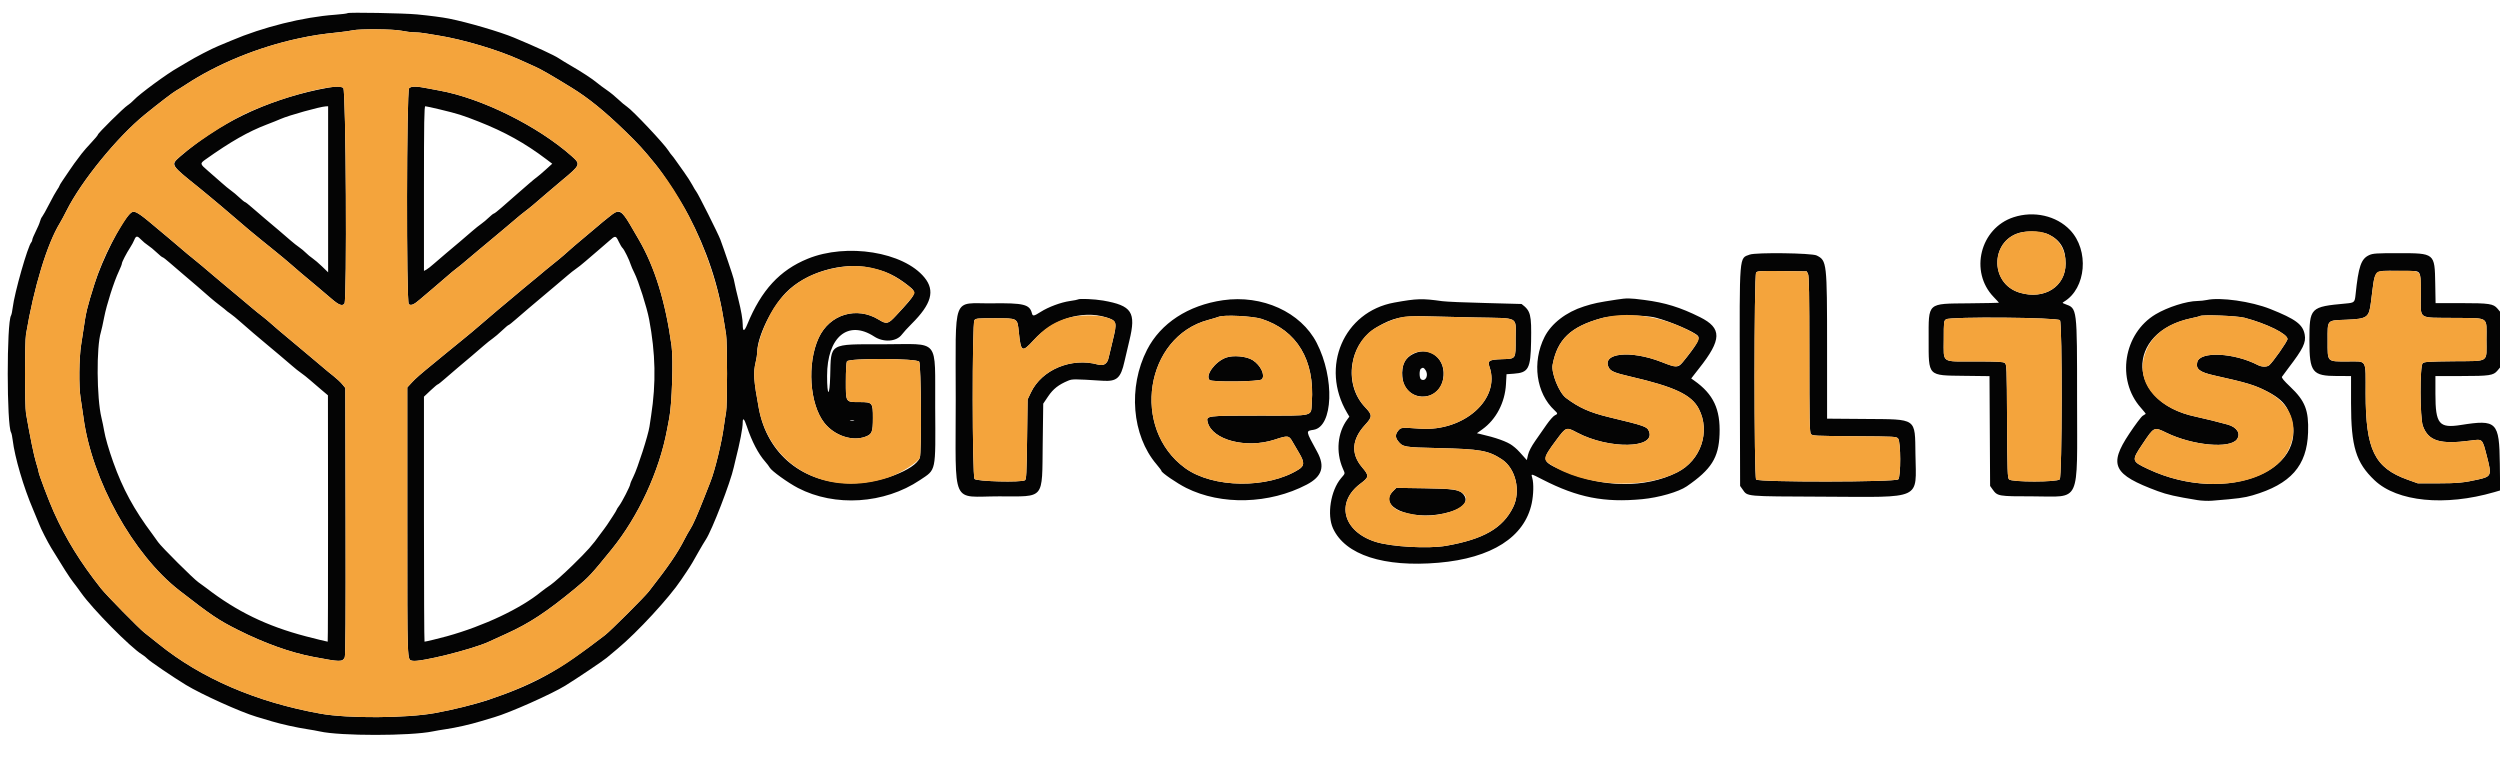 <svg id="svg" version="1.1" xmlns="http://www.w3.org/2000/svg" xmlns:xlink="http://www.w3.org/1999/xlink" width="400" height="121.091" viewBox="0, 0, 400,121.091"><g id="svgg"><path id="path0" d="M55.618 2.104 C 55.554 2.169,54.657 2.283,53.625 2.358 C 48.487 2.732,42.095 4.323,37.000 6.497 C 36.313 6.791,35.391 7.175,34.951 7.351 C 33.931 7.759,31.188 9.181,30.000 9.916 C 29.496 10.228,28.801 10.639,28.457 10.829 C 26.787 11.751,22.298 15.049,21.417 16.002 C 21.142 16.299,20.692 16.682,20.417 16.852 C 19.813 17.226,15.667 21.320,15.667 21.542 C 15.667 21.629,15.195 22.198,14.617 22.808 C 14.040 23.418,13.347 24.208,13.076 24.565 C 11.987 25.998,11.655 26.455,11.067 27.333 C 10.730 27.837,10.239 28.562,9.977 28.944 C 9.715 29.326,9.500 29.689,9.500 29.752 C 9.500 29.814,9.338 30.092,9.141 30.370 C 8.943 30.647,8.374 31.671,7.876 32.645 C 7.377 33.620,6.870 34.529,6.748 34.667 C 6.626 34.804,6.471 35.142,6.404 35.417 C 6.338 35.692,6.032 36.413,5.725 37.019 C 5.418 37.626,5.167 38.230,5.167 38.361 C 5.167 38.492,5.099 38.671,5.016 38.758 C 4.449 39.354,2.304 46.885,2.028 49.250 C 1.964 49.800,1.846 50.353,1.766 50.480 C 1.056 51.602,1.066 68.083,1.777 69.206 C 1.851 69.322,1.965 69.867,2.030 70.417 C 2.356 73.150,3.779 77.988,5.289 81.500 C 5.703 82.462,6.146 83.534,6.273 83.882 C 6.516 84.549,7.602 86.684,8.199 87.667 C 9.964 90.575,11.178 92.472,11.667 93.085 C 11.987 93.487,12.583 94.289,12.989 94.866 C 14.805 97.445,20.935 103.646,22.735 104.725 C 23.018 104.895,23.400 105.197,23.583 105.398 C 23.941 105.788,27.717 108.354,29.743 109.585 C 32.255 111.109,38.473 113.918,41.000 114.670 C 41.688 114.875,42.813 115.211,43.500 115.416 C 45.017 115.870,47.475 116.414,49.167 116.670 C 49.854 116.774,50.754 116.936,51.167 117.030 C 54.425 117.772,65.671 117.768,69.250 117.023 C 69.708 116.927,70.646 116.768,71.333 116.668 C 72.924 116.437,75.230 115.916,76.833 115.426 C 77.521 115.216,78.533 114.914,79.083 114.755 C 81.517 114.053,88.251 111.057,90.465 109.691 C 92.312 108.552,96.458 105.764,97.068 105.251 C 97.443 104.936,98.226 104.281,98.808 103.797 C 101.991 101.147,107.085 95.628,108.985 92.770 C 109.115 92.576,109.500 92.004,109.841 91.500 C 110.182 90.996,110.610 90.321,110.793 90.000 C 110.975 89.679,111.445 88.854,111.836 88.167 C 112.226 87.479,112.719 86.654,112.931 86.333 C 113.926 84.824,116.892 77.148,117.408 74.750 C 117.467 74.475,117.582 73.987,117.664 73.667 C 118.393 70.807,118.833 68.525,118.833 67.605 C 118.833 66.748,119.074 66.971,119.488 68.210 C 120.296 70.631,121.330 72.615,122.432 73.860 C 122.729 74.196,123.056 74.627,123.158 74.818 C 123.440 75.344,126.068 77.238,127.677 78.075 C 133.580 81.144,141.498 80.633,147.190 76.815 C 149.826 75.047,149.690 75.697,149.631 65.181 C 149.568 53.908,150.530 55.083,141.363 55.083 C 132.521 55.083,132.971 54.816,132.833 60.167 C 132.746 63.570,132.333 63.556,132.333 60.150 C 132.333 53.921,135.685 51.117,139.871 53.843 C 141.371 54.821,143.440 54.677,144.289 53.536 C 144.543 53.195,145.241 52.429,145.841 51.833 C 149.049 48.647,149.643 46.513,147.910 44.397 C 144.557 40.305,135.493 38.848,129.243 41.396 C 124.765 43.222,121.810 46.427,119.575 51.882 C 119.078 53.095,118.840 53.109,118.836 51.927 C 118.833 51.105,118.580 49.645,118.143 47.917 C 117.838 46.716,117.683 46.038,117.391 44.632 C 117.303 44.209,115.872 39.984,115.258 38.333 C 114.916 37.415,111.708 31.014,111.415 30.667 C 111.299 30.529,111.006 30.042,110.764 29.583 C 110.522 29.125,109.917 28.188,109.420 27.500 C 108.923 26.813,108.332 25.981,108.106 25.652 C 107.881 25.323,107.595 24.948,107.471 24.818 C 107.347 24.689,107.105 24.358,106.933 24.083 C 106.260 23.008,101.221 17.663,100.333 17.083 C 100.013 16.874,99.373 16.338,98.912 15.893 C 98.451 15.448,97.634 14.783,97.096 14.417 C 96.558 14.050,95.848 13.522,95.517 13.243 C 94.791 12.630,93.029 11.477,91.333 10.503 C 90.646 10.108,89.783 9.583,89.417 9.337 C 88.664 8.831,85.811 7.513,82.250 6.027 C 79.980 5.080,74.856 3.578,71.833 2.975 C 70.828 2.774,68.782 2.505,66.750 2.308 C 64.675 2.106,55.779 1.943,55.618 2.104 M64.250 4.920 C 64.892 5.055,65.787 5.167,66.240 5.167 C 66.693 5.167,67.480 5.238,67.990 5.326 C 68.500 5.414,69.442 5.570,70.083 5.672 C 74.098 6.313,79.661 7.970,83.212 9.581 C 84.150 10.007,85.254 10.505,85.667 10.690 C 86.610 11.111,88.298 12.085,91.484 14.045 C 94.142 15.680,96.773 17.816,100.052 21.000 C 102.158 23.045,102.958 23.921,104.887 26.298 C 106.229 27.951,108.966 32.181,110.142 34.417 C 113.088 40.022,114.943 45.572,115.849 51.500 C 115.940 52.096,116.086 53.000,116.174 53.510 C 116.381 54.714,116.381 64.898,116.174 65.946 C 116.087 66.388,115.926 67.425,115.816 68.250 C 115.479 70.790,114.404 75.224,113.678 77.060 C 113.492 77.531,113.046 78.667,112.686 79.583 C 111.592 82.370,110.858 84.030,110.437 84.667 C 110.216 85.000,109.811 85.718,109.536 86.261 C 108.411 88.489,106.963 90.605,103.807 94.637 C 103.085 95.560,97.684 100.946,96.809 101.617 C 89.252 107.412,85.667 109.405,78.250 111.939 C 76.159 112.653,72.506 113.559,69.573 114.091 C 65.016 114.917,55.677 114.970,51.333 114.195 C 41.045 112.357,32.194 108.549,25.353 103.015 C 24.493 102.319,23.481 101.515,23.103 101.227 C 22.292 100.609,17.007 95.229,16.167 94.165 C 12.833 89.945,10.556 86.256,8.606 81.917 C 7.806 80.137,6.168 75.804,6.165 75.458 C 6.163 75.344,5.985 74.688,5.768 74.000 C 5.434 72.938,4.820 69.943,4.161 66.157 C 3.954 64.968,3.950 54.732,4.156 53.510 C 5.435 45.916,7.545 38.994,9.600 35.656 C 9.801 35.329,10.283 34.429,10.672 33.656 C 13.037 28.949,18.747 21.945,23.144 18.357 C 25.325 16.577,27.752 14.721,28.203 14.487 C 28.412 14.378,29.084 13.960,29.696 13.557 C 34.749 10.229,41.304 7.543,47.750 6.158 C 50.051 5.664,51.302 5.472,54.250 5.161 C 55.075 5.075,56.050 4.936,56.417 4.854 C 57.563 4.598,62.942 4.642,64.250 4.920 M50.917 14.332 C 42.383 16.143,34.823 19.812,28.792 25.072 C 27.275 26.394,27.253 26.359,31.918 30.092 C 32.497 30.555,33.270 31.193,33.636 31.509 C 34.003 31.825,34.805 32.496,35.420 33.000 C 36.035 33.504,37.046 34.367,37.667 34.917 C 38.288 35.467,39.273 36.309,39.856 36.788 C 40.439 37.267,41.260 37.942,41.680 38.288 C 42.100 38.634,43.145 39.479,44.001 40.167 C 44.858 40.854,46.026 41.829,46.598 42.333 C 47.603 43.219,48.275 43.789,50.827 45.917 C 51.487 46.467,52.482 47.312,53.038 47.795 C 54.217 48.818,54.778 49.029,55.112 48.573 C 55.531 47.999,55.351 14.380,54.926 14.070 C 54.468 13.734,53.409 13.804,50.917 14.332 M65.458 14.119 C 65.049 14.573,65.001 48.321,65.409 48.660 C 65.759 48.951,66.246 48.739,67.251 47.859 C 67.737 47.432,68.678 46.633,69.342 46.083 C 70.005 45.533,70.968 44.707,71.482 44.247 C 71.996 43.787,72.717 43.190,73.083 42.920 C 73.450 42.650,74.093 42.126,74.511 41.756 C 74.930 41.386,75.823 40.633,76.496 40.083 C 77.168 39.533,78.113 38.746,78.595 38.333 C 79.076 37.921,79.973 37.171,80.588 36.667 C 81.202 36.162,82.053 35.444,82.477 35.070 C 82.902 34.697,83.592 34.134,84.011 33.820 C 84.765 33.255,85.549 32.599,87.581 30.833 C 88.162 30.329,89.179 29.467,89.842 28.917 C 92.924 26.361,92.952 26.292,91.425 24.943 C 85.968 20.122,76.992 15.687,70.250 14.481 C 69.700 14.383,68.912 14.234,68.500 14.150 C 66.709 13.785,65.768 13.776,65.458 14.119 M52.500 30.286 L 52.500 43.573 51.542 42.645 C 51.015 42.135,50.321 41.542,50.000 41.327 C 49.679 41.112,49.202 40.718,48.941 40.451 C 48.679 40.184,48.196 39.784,47.869 39.562 C 47.541 39.339,46.931 38.858,46.512 38.491 C 45.529 37.630,43.801 36.160,42.411 35.000 C 41.806 34.496,40.867 33.690,40.324 33.208 C 39.781 32.727,39.277 32.333,39.204 32.333 C 39.131 32.333,38.724 32.006,38.300 31.605 C 37.876 31.204,37.279 30.704,36.973 30.493 C 36.667 30.282,35.950 29.691,35.380 29.179 C 34.809 28.668,33.860 27.837,33.271 27.333 C 31.986 26.235,31.970 26.162,32.875 25.519 C 36.911 22.654,39.705 21.061,42.682 19.925 C 43.544 19.597,44.550 19.193,44.917 19.029 C 46.177 18.464,51.185 17.068,52.125 17.019 L 52.500 17.000 52.500 30.286 M70.342 17.499 C 73.278 18.206,73.954 18.418,76.583 19.454 C 80.764 21.101,84.016 22.910,87.403 25.473 L 88.358 26.196 87.319 27.139 C 86.747 27.659,86.123 28.190,85.931 28.320 C 85.740 28.450,85.171 28.918,84.667 29.359 C 84.162 29.801,83.225 30.615,82.583 31.169 C 81.942 31.724,80.912 32.625,80.296 33.172 C 79.679 33.719,79.107 34.167,79.024 34.167 C 78.941 34.167,78.583 34.448,78.228 34.792 C 77.874 35.137,77.321 35.600,77.000 35.822 C 76.679 36.044,76.042 36.552,75.583 36.952 C 74.462 37.929,72.748 39.385,71.407 40.500 C 70.800 41.004,69.916 41.763,69.443 42.185 C 68.970 42.608,68.415 43.042,68.208 43.150 L 67.833 43.345 67.833 30.173 C 67.833 19.465,67.874 17.000,68.050 17.000 C 68.170 17.000,69.201 17.225,70.342 17.499 M20.778 34.208 C 19.298 35.695,16.337 41.566,15.124 45.417 C 13.926 49.220,13.767 49.878,13.353 52.750 C 13.260 53.392,13.094 54.479,12.983 55.167 C 12.645 57.268,12.597 61.851,12.894 63.667 C 13.037 64.537,13.243 65.925,13.352 66.750 C 14.684 76.800,21.275 88.708,28.698 94.476 C 33.843 98.474,34.940 99.213,38.083 100.792 C 42.314 102.917,46.466 104.405,50.083 105.092 C 54.503 105.931,54.755 105.935,55.158 105.182 C 55.284 104.948,55.324 98.436,55.294 83.460 L 55.250 62.072 54.750 61.467 C 54.475 61.134,53.837 60.541,53.333 60.148 C 52.829 59.756,52.069 59.130,51.644 58.759 C 51.219 58.387,50.368 57.671,49.753 57.167 C 49.138 56.663,48.199 55.875,47.667 55.417 C 47.135 54.958,46.195 54.171,45.578 53.667 C 44.961 53.163,44.035 52.371,43.520 51.907 C 43.005 51.443,42.246 50.810,41.833 50.499 C 41.421 50.188,40.776 49.668,40.400 49.342 C 40.024 49.016,39.173 48.300,38.509 47.750 C 37.845 47.200,36.902 46.413,36.413 46.000 C 35.924 45.587,34.986 44.800,34.329 44.250 C 33.672 43.700,32.785 42.948,32.359 42.578 C 31.932 42.208,31.208 41.613,30.750 41.255 C 30.292 40.897,29.572 40.299,29.152 39.927 C 28.731 39.555,27.843 38.800,27.178 38.250 C 26.513 37.700,25.571 36.912,25.086 36.500 C 21.847 33.749,21.447 33.536,20.778 34.208 M97.965 34.292 C 97.090 34.967,95.855 35.981,94.978 36.745 C 94.554 37.114,93.660 37.867,92.992 38.417 C 92.324 38.967,91.396 39.764,90.930 40.189 C 90.464 40.615,89.768 41.215,89.382 41.523 C 88.023 42.610,86.249 44.067,86.167 44.163 C 86.121 44.217,85.708 44.556,85.250 44.917 C 84.792 45.278,84.069 45.875,83.644 46.245 C 83.219 46.614,82.368 47.329,81.753 47.833 C 81.138 48.337,80.197 49.125,79.662 49.583 C 79.127 50.042,78.117 50.904,77.418 51.500 C 76.718 52.096,75.844 52.842,75.475 53.158 C 75.106 53.474,74.330 54.111,73.751 54.574 C 73.173 55.038,72.154 55.867,71.489 56.417 C 70.823 56.967,69.956 57.679,69.563 58.000 C 67.242 59.892,66.511 60.530,65.875 61.222 L 65.167 61.993 65.167 83.548 C 65.167 106.595,65.127 105.515,65.989 105.721 C 67.140 105.996,75.517 103.917,78.167 102.699 C 78.579 102.509,79.905 101.904,81.112 101.355 C 84.720 99.713,87.430 97.929,91.917 94.242 C 94.158 92.401,94.582 91.948,97.886 87.868 C 102.160 82.591,105.483 75.406,106.726 68.750 C 106.863 68.017,107.020 67.192,107.075 66.917 C 107.513 64.726,107.746 57.516,107.448 55.333 C 106.496 48.344,104.764 42.728,102.205 38.333 C 101.698 37.462,101.050 36.351,100.766 35.863 C 99.548 33.771,99.022 33.476,97.965 34.292 M322.167 34.759 C 316.820 36.512,315.083 43.469,318.983 47.515 C 319.451 48.000,319.833 48.416,319.833 48.439 C 319.833 48.462,317.664 48.504,315.012 48.532 C 308.268 48.604,308.583 48.319,308.583 54.333 C 308.583 60.258,308.391 60.061,314.255 60.133 L 318.320 60.183 318.368 68.967 L 318.417 77.750 318.805 78.294 C 319.592 79.398,319.699 79.417,325.250 79.417 C 333.050 79.417,332.331 80.982,332.331 64.000 C 332.331 49.091,332.366 49.365,330.417 48.650 C 329.950 48.478,329.938 48.453,330.237 48.275 C 333.793 46.150,334.310 40.056,331.209 36.805 C 329.022 34.511,325.413 33.695,322.167 34.759 M327.753 37.501 C 329.681 38.435,330.500 39.827,330.500 42.170 C 330.500 45.850,327.107 48.007,323.166 46.833 C 318.160 45.342,318.472 38.107,323.583 37.146 C 324.812 36.915,326.911 37.094,327.753 37.501 M22.594 38.352 C 22.863 38.638,23.352 39.043,23.680 39.253 C 24.008 39.463,24.636 39.980,25.076 40.401 C 25.515 40.822,25.941 41.167,26.022 41.167 C 26.103 41.167,26.614 41.560,27.157 42.042 C 27.701 42.523,28.641 43.329,29.246 43.833 C 29.852 44.337,30.907 45.237,31.591 45.833 C 32.274 46.429,33.190 47.227,33.625 47.606 C 34.060 47.985,34.792 48.578,35.250 48.924 C 35.708 49.270,36.121 49.600,36.167 49.659 C 36.212 49.718,36.512 49.944,36.833 50.162 C 37.154 50.380,37.883 50.976,38.454 51.487 C 39.024 51.998,39.961 52.813,40.537 53.296 C 41.112 53.780,42.047 54.568,42.614 55.046 C 43.181 55.525,44.141 56.329,44.747 56.833 C 45.353 57.337,46.239 58.093,46.716 58.512 C 47.193 58.931,47.846 59.451,48.167 59.667 C 48.487 59.883,49.142 60.402,49.621 60.821 C 50.100 61.240,50.937 61.958,51.481 62.417 L 52.470 63.250 52.485 82.958 C 52.493 93.798,52.469 102.667,52.430 102.667 C 52.326 102.667,50.429 102.202,48.917 101.806 C 42.691 100.174,37.852 97.824,33.000 94.077 C 32.587 93.758,32.027 93.350,31.754 93.169 C 31.029 92.689,25.827 87.511,25.298 86.741 C 25.049 86.379,24.636 85.804,24.381 85.463 C 21.443 81.540,19.636 78.213,18.108 73.917 C 17.402 71.932,16.836 69.977,16.663 68.924 C 16.571 68.370,16.378 67.429,16.232 66.833 C 15.469 63.701,15.410 55.494,16.135 53.167 C 16.235 52.846,16.475 51.758,16.670 50.750 C 17.055 48.755,18.232 45.067,19.011 43.420 C 19.280 42.851,19.500 42.289,19.500 42.173 C 19.500 41.926,20.218 40.537,20.839 39.583 C 21.078 39.217,21.371 38.673,21.490 38.375 C 21.761 37.700,21.974 37.695,22.594 38.352 M99.002 38.672 C 99.219 39.133,99.495 39.593,99.616 39.694 C 99.854 39.891,100.719 41.647,100.917 42.333 C 100.983 42.563,101.246 43.163,101.500 43.667 C 102.161 44.975,103.507 49.204,103.860 51.083 C 104.889 56.554,104.987 61.260,104.180 66.500 C 104.088 67.096,103.970 67.883,103.917 68.250 C 103.721 69.614,102.014 74.932,101.348 76.250 C 101.071 76.800,100.841 77.345,100.839 77.462 C 100.831 77.772,99.522 80.326,99.061 80.931 C 98.844 81.215,98.667 81.496,98.667 81.554 C 98.667 81.612,98.385 82.083,98.042 82.600 C 97.698 83.117,97.290 83.737,97.135 83.978 C 96.980 84.219,96.775 84.506,96.680 84.615 C 96.584 84.724,96.298 85.106,96.045 85.464 C 94.817 87.196,94.007 88.107,91.642 90.417 C 90.234 91.792,88.639 93.217,88.098 93.583 C 87.557 93.950,86.882 94.440,86.599 94.673 C 83.309 97.375,77.398 100.166,71.500 101.804 C 70.287 102.141,68.108 102.667,67.924 102.667 C 67.874 102.667,67.833 93.846,67.833 83.066 L 67.833 63.466 68.875 62.484 C 69.448 61.944,69.974 61.502,70.043 61.501 C 70.113 61.501,70.614 61.106,71.157 60.625 C 71.701 60.144,72.640 59.337,73.244 58.833 C 74.646 57.664,76.352 56.213,77.417 55.285 C 77.875 54.885,78.512 54.378,78.833 54.157 C 79.154 53.936,79.829 53.361,80.333 52.880 C 80.837 52.398,81.307 52.003,81.376 52.002 C 81.446 52.001,81.947 51.606,82.491 51.125 C 83.034 50.644,83.973 49.837,84.577 49.333 C 85.182 48.829,86.160 48.004,86.750 47.500 C 87.340 46.996,88.319 46.171,88.925 45.667 C 89.531 45.163,90.377 44.445,90.805 44.072 C 91.233 43.698,91.846 43.216,92.167 43.000 C 92.487 42.784,93.143 42.265,93.623 41.845 C 94.103 41.426,94.985 40.671,95.583 40.167 C 96.182 39.662,97.026 38.933,97.461 38.546 C 98.461 37.653,98.528 37.659,99.002 38.672 M279.960 40.734 C 278.245 41.356,278.319 40.443,278.371 60.365 L 278.417 77.750 278.805 78.294 C 279.645 79.472,278.970 79.411,291.833 79.470 C 307.758 79.542,306.586 80.084,306.472 72.698 C 306.382 66.802,306.804 67.101,298.458 67.034 L 292.333 66.985 292.332 55.617 C 292.331 41.971,292.300 41.695,290.667 40.876 C 289.881 40.482,280.979 40.364,279.960 40.734 M379.083 40.811 C 377.772 41.407,377.360 42.600,376.887 47.167 C 376.763 48.371,376.690 48.438,375.373 48.558 C 369.614 49.085,369.507 49.193,369.507 54.500 C 369.507 59.578,369.961 60.156,373.958 60.163 L 376.167 60.167 376.167 64.542 C 376.167 71.463,376.954 74.028,379.945 76.858 C 383.561 80.279,391.198 81.035,399.060 78.750 L 400.025 78.469 399.971 74.193 C 399.886 67.482,399.488 67.087,393.732 67.998 C 390.245 68.550,389.667 67.843,389.667 63.022 L 389.667 60.167 393.792 60.166 C 398.313 60.165,398.935 60.073,399.573 59.316 L 400.000 58.808 400.000 54.333 L 400.000 49.859 399.593 49.375 C 398.940 48.600,398.279 48.500,393.785 48.500 L 389.693 48.500 389.638 45.375 C 389.552 40.480,389.586 40.507,383.667 40.507 C 380.235 40.507,379.667 40.545,379.083 40.811 M139.178 42.831 C 141.749 43.374,143.325 44.114,145.375 45.743 C 146.753 46.839,146.737 46.876,143.348 50.518 C 142.103 51.855,141.853 51.913,140.609 51.147 C 137.075 48.973,132.744 50.279,130.997 54.047 C 129.091 58.157,129.527 64.682,131.909 67.679 C 133.529 69.717,136.395 70.668,138.497 69.862 C 139.522 69.470,139.661 69.113,139.664 66.875 C 139.667 64.418,139.597 64.333,137.537 64.333 C 135.274 64.333,135.333 64.424,135.333 60.980 C 135.333 59.344,135.406 58.008,135.506 57.822 C 135.796 57.280,146.692 57.326,147.074 57.870 C 147.379 58.306,147.471 72.451,147.173 73.233 C 146.424 75.203,140.728 77.333,136.209 77.333 C 128.484 77.333,122.778 72.707,121.409 65.333 C 120.579 60.864,120.497 59.640,120.913 57.917 C 121.046 57.367,121.157 56.634,121.161 56.289 C 121.183 53.886,123.433 49.237,125.722 46.862 C 128.840 43.626,134.668 41.880,139.178 42.831 M289.284 43.833 C 289.449 44.158,289.496 46.996,289.498 56.676 C 289.500 67.140,289.537 69.154,289.736 69.426 C 289.963 69.736,290.260 69.752,296.695 69.793 C 303.294 69.836,303.422 69.843,303.708 70.187 C 304.134 70.698,304.148 76.227,303.724 76.695 C 303.318 77.144,281.351 77.172,280.979 76.724 C 280.636 76.311,280.638 44.020,280.981 43.606 C 281.187 43.358,281.639 43.332,285.143 43.372 L 289.074 43.417 289.284 43.833 M387.074 43.704 C 387.286 44.007,387.333 44.639,387.333 47.178 C 387.333 51.218,386.740 50.806,392.643 50.867 C 398.399 50.928,397.833 50.550,397.833 54.333 C 397.833 58.117,398.399 57.739,392.643 57.799 C 388.588 57.842,387.885 57.886,387.630 58.117 C 387.159 58.543,387.184 66.846,387.660 68.149 C 388.547 70.575,390.407 71.145,395.304 70.493 C 397.259 70.232,397.159 70.134,397.914 73.060 C 398.692 76.073,398.631 76.233,396.500 76.719 C 394.288 77.224,393.135 77.333,390.029 77.333 L 386.847 77.333 385.235 76.757 C 379.915 74.856,378.500 71.954,378.500 62.944 C 378.500 57.322,378.791 57.833,375.590 57.833 C 372.264 57.833,372.417 57.992,372.417 54.521 C 372.417 51.086,372.234 51.293,375.376 51.159 C 378.778 51.013,379.033 50.834,379.349 48.366 C 380.060 42.797,379.598 43.333,383.683 43.333 C 386.730 43.333,386.821 43.343,387.074 43.704 M258.667 47.935 C 255.604 48.404,255.069 48.516,253.442 49.029 C 250.582 49.929,248.207 51.768,247.124 53.917 C 245.093 57.950,245.773 62.919,248.730 65.654 C 249.268 66.152,249.271 66.232,248.761 66.465 C 248.538 66.566,247.956 67.221,247.469 67.919 C 246.982 68.618,246.156 69.803,245.633 70.553 C 245.022 71.430,244.613 72.220,244.487 72.769 L 244.291 73.620 243.687 72.943 C 242.797 71.945,242.630 71.783,241.980 71.287 C 241.163 70.664,239.324 70.007,236.775 69.427 L 236.300 69.319 237.192 68.679 C 239.381 67.108,240.795 64.402,240.955 61.479 L 241.043 59.875 242.203 59.792 C 244.560 59.623,244.898 58.999,244.974 54.667 C 245.050 50.283,244.917 49.754,243.453 48.639 C 243.433 48.624,240.829 48.553,237.667 48.481 C 234.504 48.409,231.392 48.276,230.750 48.186 C 227.529 47.732,226.714 47.756,223.083 48.412 C 214.984 49.877,211.197 58.714,215.529 66.041 L 215.898 66.665 215.554 67.129 C 214.000 69.232,213.717 72.313,214.839 74.931 C 215.241 75.868,215.276 75.672,214.558 76.526 C 212.903 78.494,212.287 82.387,213.288 84.554 C 215.244 88.792,221.407 90.794,230.167 90.038 C 238.662 89.304,243.940 85.937,245.078 80.524 C 245.369 79.140,245.410 77.349,245.170 76.510 C 244.950 75.745,244.867 75.733,246.839 76.744 C 252.432 79.610,256.680 80.444,262.750 79.868 C 265.419 79.615,268.590 78.701,269.881 77.812 C 273.817 75.104,274.989 73.246,275.128 69.500 C 275.278 65.467,274.150 63.069,271.086 60.903 L 270.595 60.556 271.006 60.022 C 271.232 59.728,271.608 59.247,271.841 58.952 C 275.506 54.328,275.542 52.514,272.003 50.746 C 268.848 49.171,266.425 48.422,263.083 47.991 C 260.700 47.683,260.342 47.679,258.667 47.935 M172.476 47.913 C 172.432 47.956,171.855 48.069,171.192 48.163 C 169.749 48.368,167.749 49.112,166.496 49.910 C 165.419 50.596,165.235 50.625,165.107 50.125 C 164.740 48.697,163.809 48.466,158.664 48.531 C 152.257 48.612,152.917 46.845,152.917 63.917 C 152.917 81.284,152.083 79.417,159.833 79.417 C 167.268 79.417,166.715 80.081,166.833 71.000 L 166.917 64.583 167.710 63.409 C 168.514 62.219,169.379 61.542,170.904 60.909 C 171.575 60.631,171.841 60.632,176.417 60.921 C 178.697 61.065,179.322 60.512,179.919 57.820 C 180.069 57.140,180.420 55.650,180.697 54.509 C 181.805 49.949,181.119 48.900,176.500 48.088 C 175.155 47.852,172.646 47.743,172.476 47.913 M195.667 48.037 C 190.106 48.843,185.706 51.716,183.531 55.959 C 180.461 61.949,181.096 69.659,185.042 74.289 C 185.477 74.800,185.833 75.278,185.833 75.350 C 185.833 75.624,188.312 77.325,189.787 78.063 C 195.416 80.880,203.100 80.670,209.082 77.535 C 211.531 76.252,212.041 74.660,210.757 72.306 C 208.872 68.853,208.892 68.973,210.177 68.768 C 213.298 68.269,213.576 60.513,210.674 54.864 C 208.145 49.939,201.957 47.124,195.667 48.037 M353.083 47.999 C 352.717 48.081,352.042 48.152,351.583 48.158 C 349.846 48.180,346.841 49.135,344.917 50.277 C 339.751 53.341,338.569 60.792,342.543 65.250 C 343.000 65.762,343.346 66.201,343.312 66.225 C 343.278 66.248,343.061 66.385,342.830 66.529 C 342.599 66.673,341.627 67.970,340.670 69.411 C 337.343 74.422,338.098 75.935,345.246 78.584 C 346.753 79.143,348.127 79.453,351.593 80.017 C 352.239 80.122,353.289 80.166,353.926 80.114 C 358.116 79.775,359.055 79.650,360.417 79.253 C 366.514 77.474,369.114 74.531,369.292 69.209 C 369.412 65.633,368.830 64.146,366.416 61.861 C 365.419 60.918,365.022 60.436,365.116 60.281 C 365.190 60.159,365.647 59.539,366.133 58.904 C 368.503 55.807,368.989 54.807,368.752 53.528 C 368.451 51.906,367.312 51.060,363.250 49.441 C 360.191 48.221,355.243 47.520,353.083 47.999 M176.907 50.753 C 178.723 51.304,178.780 51.505,178.010 54.609 C 177.741 55.695,177.459 56.876,177.383 57.234 C 177.175 58.217,176.592 58.584,175.651 58.325 C 171.420 57.161,166.677 59.145,164.944 62.803 L 164.417 63.917 164.333 70.298 C 164.262 75.726,164.213 76.703,164.000 76.837 C 163.399 77.216,156.208 77.032,155.926 76.630 C 155.552 76.095,155.530 51.751,155.903 51.240 C 156.122 50.941,156.363 50.917,159.149 50.917 C 162.858 50.917,162.777 50.871,163.008 53.098 C 163.347 56.370,163.518 56.465,165.390 54.419 C 168.453 51.073,173.092 49.596,176.907 50.753 M201.833 51.018 C 207.508 52.832,210.388 57.616,209.891 64.401 C 209.722 66.701,210.524 66.500,201.518 66.500 C 193.023 66.500,192.965 66.507,193.225 67.542 C 193.944 70.409,199.424 71.832,203.973 70.333 C 206.062 69.645,206.221 69.661,206.773 70.625 C 207.023 71.060,207.513 71.899,207.863 72.489 C 208.739 73.965,208.725 74.521,207.796 75.107 C 202.854 78.227,194.073 78.125,189.629 74.896 C 180.916 68.565,183.210 53.885,193.333 51.187 C 194.021 51.004,194.771 50.776,195.000 50.682 C 195.822 50.342,200.428 50.569,201.833 51.018 M236.266 50.798 C 243.217 50.943,242.500 50.555,242.500 54.167 C 242.500 57.557,242.618 57.385,240.224 57.474 C 238.249 57.547,237.979 57.721,238.321 58.703 C 240.111 63.837,234.257 69.065,227.251 68.589 C 224.152 68.379,224.172 68.377,223.731 68.889 C 223.241 69.459,223.226 69.985,223.681 70.564 C 224.446 71.537,224.643 71.571,230.167 71.696 C 236.821 71.847,238.116 72.076,240.282 73.483 C 242.518 74.936,243.376 78.580,242.092 81.171 C 240.440 84.505,237.365 86.275,231.407 87.322 C 228.527 87.829,222.597 87.496,220.064 86.687 C 214.849 85.021,213.659 80.371,217.680 77.375 C 219.072 76.337,219.092 76.129,217.931 74.760 C 216.104 72.606,216.277 70.291,218.440 67.949 C 219.607 66.685,219.604 66.397,218.414 65.150 C 214.886 61.451,215.845 54.954,220.305 52.346 C 222.847 50.859,224.384 50.508,227.917 50.606 C 229.383 50.647,233.141 50.733,236.266 50.798 M264.961 50.840 C 267.313 51.461,271.149 53.126,271.668 53.751 C 272.041 54.201,271.400 55.304,269.215 57.971 C 268.491 58.854,268.215 58.850,265.856 57.925 C 260.888 55.976,256.197 56.474,257.410 58.821 C 257.710 59.401,258.359 59.671,260.841 60.245 C 267.958 61.893,270.651 63.165,271.819 65.429 C 273.698 69.070,272.129 73.672,268.364 75.568 C 263.233 78.152,256.463 78.065,250.131 75.336 C 246.579 73.804,246.557 73.706,249.027 70.383 C 250.585 68.288,250.585 68.288,252.331 69.213 C 257.456 71.926,264.987 71.786,263.833 68.999 C 263.522 68.248,263.208 68.137,257.417 66.741 C 254.367 66.005,252.629 65.227,250.553 63.667 C 249.449 62.836,248.171 59.668,248.415 58.366 C 249.178 54.300,251.303 52.273,256.230 50.910 C 258.173 50.372,263.041 50.333,264.961 50.840 M359.128 50.843 C 362.709 51.796,366.000 53.424,366.000 54.242 C 366.000 54.617,363.609 58.023,363.042 58.458 C 362.672 58.741,361.854 58.719,361.260 58.409 C 357.473 56.434,352.008 56.165,351.565 57.930 C 351.284 59.051,351.927 59.552,354.333 60.085 C 359.499 61.231,360.738 61.605,362.698 62.612 C 364.534 63.556,365.475 64.385,366.056 65.572 C 370.674 75.004,356.378 81.045,343.667 75.034 C 341.018 73.781,341.007 73.726,342.828 71.009 C 344.679 68.246,344.627 68.269,346.652 69.253 C 350.846 71.290,356.828 71.837,357.917 70.282 C 358.554 69.373,357.916 68.357,356.443 67.935 C 355.302 67.607,352.497 66.914,351.250 66.652 C 340.263 64.338,339.853 53.160,350.672 50.904 C 351.353 50.762,351.942 50.613,351.982 50.573 C 352.246 50.310,357.931 50.524,359.128 50.843 M329.597 51.240 C 329.985 51.771,329.947 76.265,329.558 76.695 C 329.139 77.158,321.865 77.162,321.447 76.700 C 321.204 76.432,321.170 75.439,321.129 67.353 C 321.085 58.618,321.072 58.298,320.760 58.070 C 320.500 57.880,319.580 57.833,316.089 57.833 C 310.479 57.833,311.000 58.192,311.000 54.333 C 311.000 51.431,311.010 51.345,311.375 51.089 C 312.013 50.641,329.263 50.784,329.597 51.240 M226.237 56.564 C 224.782 57.242,224.225 58.360,224.379 60.297 C 224.699 64.324,230.184 64.588,230.905 60.611 C 231.460 57.545,228.899 55.325,226.237 56.564 M196.148 57.222 C 194.398 57.870,192.796 60.063,193.533 60.800 C 193.904 61.170,201.547 61.075,201.891 60.695 C 202.475 60.050,201.715 58.446,200.435 57.625 C 199.454 56.995,197.305 56.793,196.148 57.222 M228.074 59.204 C 228.639 60.011,228.095 61.152,227.365 60.690 C 227.069 60.502,227.061 59.169,227.355 58.983 C 227.694 58.768,227.789 58.797,228.074 59.204 M136.625 67.282 C 136.465 67.323,136.202 67.323,136.042 67.282 C 135.881 67.240,136.012 67.205,136.333 67.205 C 136.654 67.205,136.785 67.240,136.625 67.282 M222.875 78.596 C 220.420 81.032,225.593 83.322,230.960 82.175 C 233.922 81.542,235.150 80.371,234.165 79.119 C 233.550 78.337,232.655 78.196,227.833 78.124 L 223.417 78.059 222.875 78.596 " stroke="none" fill="#040404" fill-rule="evenodd"></path><path id="path1" d="M56.417 4.854 C 56.050 4.936,55.075 5.075,54.250 5.161 C 51.302 5.472,50.051 5.664,47.750 6.158 C 41.304 7.543,34.749 10.229,29.696 13.557 C 29.084 13.960,28.412 14.378,28.203 14.487 C 27.752 14.721,25.325 16.577,23.144 18.357 C 18.747 21.945,13.037 28.949,10.672 33.656 C 10.283 34.429,9.801 35.329,9.600 35.656 C 7.545 38.994,5.435 45.916,4.156 53.510 C 3.950 54.732,3.954 64.968,4.161 66.157 C 4.820 69.943,5.434 72.938,5.768 74.000 C 5.985 74.688,6.163 75.344,6.165 75.458 C 6.168 75.804,7.806 80.137,8.606 81.917 C 10.556 86.256,12.833 89.945,16.167 94.165 C 17.007 95.229,22.292 100.609,23.103 101.227 C 23.481 101.515,24.493 102.319,25.353 103.015 C 32.194 108.549,41.045 112.357,51.333 114.195 C 55.677 114.970,65.016 114.917,69.573 114.091 C 75.574 113.003,81.053 111.226,85.917 108.791 C 89.668 106.913,91.327 105.820,96.809 101.617 C 97.684 100.946,103.085 95.560,103.807 94.637 C 106.963 90.605,108.411 88.489,109.536 86.261 C 109.811 85.718,110.216 85.000,110.437 84.667 C 110.858 84.030,111.592 82.370,112.686 79.583 C 113.046 78.667,113.492 77.531,113.678 77.060 C 114.404 75.224,115.479 70.790,115.816 68.250 C 115.926 67.425,116.087 66.388,116.174 65.946 C 116.381 64.898,116.381 54.714,116.174 53.510 C 116.086 53.000,115.940 52.096,115.849 51.500 C 114.492 42.623,110.283 32.947,104.887 26.298 C 102.958 23.921,102.158 23.045,100.052 21.000 C 96.773 17.816,94.142 15.680,91.484 14.045 C 88.298 12.085,86.610 11.111,85.667 10.690 C 85.254 10.505,84.150 10.007,83.212 9.581 C 79.661 7.970,74.098 6.313,70.083 5.672 C 69.442 5.570,68.500 5.414,67.990 5.326 C 67.480 5.238,66.693 5.167,66.240 5.167 C 65.787 5.167,64.892 5.055,64.250 4.920 C 62.942 4.642,57.563 4.598,56.417 4.854 M54.926 14.070 C 55.351 14.380,55.531 47.999,55.112 48.573 C 54.778 49.029,54.217 48.818,53.038 47.795 C 52.482 47.312,51.487 46.467,50.827 45.917 C 48.275 43.789,47.603 43.219,46.598 42.333 C 46.026 41.829,44.858 40.854,44.001 40.167 C 43.145 39.479,42.100 38.634,41.680 38.288 C 41.260 37.942,40.439 37.267,39.856 36.788 C 39.273 36.309,38.288 35.467,37.667 34.917 C 37.046 34.367,36.035 33.504,35.420 33.000 C 34.805 32.496,34.003 31.825,33.636 31.509 C 33.270 31.193,32.497 30.555,31.918 30.092 C 28.416 27.290,27.833 26.732,27.833 26.181 C 27.833 25.318,34.503 20.587,38.667 18.497 C 44.103 15.767,53.681 13.159,54.926 14.070 M68.500 14.150 C 68.912 14.234,69.700 14.383,70.250 14.481 C 76.992 15.687,85.968 20.122,91.425 24.943 C 92.952 26.292,92.924 26.361,89.842 28.917 C 89.179 29.467,88.162 30.329,87.581 30.833 C 85.549 32.599,84.765 33.255,84.011 33.820 C 83.592 34.134,82.902 34.697,82.477 35.070 C 82.053 35.444,81.202 36.162,80.588 36.667 C 79.973 37.171,79.076 37.921,78.595 38.333 C 78.113 38.746,77.168 39.533,76.496 40.083 C 75.823 40.633,74.930 41.386,74.511 41.756 C 74.093 42.126,73.450 42.650,73.083 42.920 C 72.717 43.190,71.996 43.787,71.482 44.247 C 70.968 44.707,70.005 45.533,69.342 46.083 C 68.678 46.633,67.737 47.432,67.251 47.859 C 66.246 48.739,65.759 48.951,65.409 48.660 C 65.001 48.321,65.049 14.573,65.458 14.119 C 65.768 13.776,66.709 13.785,68.500 14.150 M22.182 34.209 C 22.784 34.585,23.453 35.113,25.086 36.500 C 25.571 36.912,26.513 37.700,27.178 38.250 C 27.843 38.800,28.731 39.555,29.152 39.927 C 29.572 40.299,30.292 40.897,30.750 41.255 C 31.208 41.613,31.932 42.208,32.359 42.578 C 32.785 42.948,33.672 43.700,34.329 44.250 C 34.986 44.800,35.924 45.587,36.413 46.000 C 36.902 46.413,37.845 47.200,38.509 47.750 C 39.173 48.300,40.024 49.016,40.400 49.342 C 40.776 49.668,41.421 50.188,41.833 50.499 C 42.246 50.810,43.005 51.443,43.520 51.907 C 44.035 52.371,44.961 53.163,45.578 53.667 C 46.195 54.171,47.135 54.958,47.667 55.417 C 48.199 55.875,49.138 56.663,49.753 57.167 C 50.368 57.671,51.219 58.387,51.644 58.759 C 52.069 59.130,52.829 59.756,53.333 60.148 C 53.837 60.541,54.475 61.134,54.750 61.467 L 55.250 62.072 55.294 83.460 C 55.324 98.436,55.284 104.948,55.158 105.182 C 54.755 105.935,54.503 105.931,50.083 105.092 C 46.466 104.405,42.314 102.917,38.083 100.792 C 34.940 99.213,33.843 98.474,28.698 94.476 C 21.275 88.708,14.684 76.800,13.352 66.750 C 13.243 65.925,13.037 64.537,12.894 63.667 C 12.597 61.851,12.645 57.268,12.983 55.167 C 13.094 54.479,13.260 53.392,13.353 52.750 C 13.767 49.878,13.926 49.220,15.124 45.417 C 16.086 42.361,17.517 39.244,19.207 36.516 C 20.963 33.683,21.131 33.553,22.182 34.209 M99.780 34.405 C 100.038 34.719,100.482 35.375,100.766 35.863 C 101.050 36.351,101.698 37.462,102.205 38.333 C 104.764 42.728,106.496 48.344,107.448 55.333 C 107.746 57.516,107.513 64.726,107.075 66.917 C 107.020 67.192,106.863 68.017,106.726 68.750 C 105.483 75.406,102.160 82.591,97.886 87.868 C 94.582 91.948,94.158 92.401,91.917 94.242 C 87.430 97.929,84.720 99.713,81.112 101.355 C 79.905 101.904,78.579 102.509,78.167 102.699 C 75.517 103.917,67.140 105.996,65.989 105.721 C 65.127 105.515,65.167 106.595,65.167 83.548 L 65.167 61.993 65.875 61.222 C 66.511 60.530,67.242 59.892,69.563 58.000 C 69.956 57.679,70.823 56.967,71.489 56.417 C 72.154 55.867,73.173 55.038,73.751 54.574 C 74.330 54.111,75.106 53.474,75.475 53.158 C 75.844 52.842,76.718 52.096,77.418 51.500 C 78.117 50.904,79.127 50.042,79.662 49.583 C 80.197 49.125,81.138 48.337,81.753 47.833 C 82.368 47.329,83.219 46.614,83.644 46.245 C 84.069 45.875,84.792 45.278,85.250 44.917 C 85.708 44.556,86.121 44.217,86.167 44.163 C 86.249 44.067,88.023 42.610,89.382 41.523 C 89.768 41.215,90.464 40.615,90.930 40.189 C 91.396 39.764,92.324 38.967,92.992 38.417 C 93.660 37.867,94.554 37.114,94.978 36.745 C 95.403 36.375,96.115 35.775,96.561 35.411 C 98.825 33.564,99.034 33.499,99.780 34.405 M323.583 37.146 C 318.472 38.107,318.160 45.342,323.166 46.833 C 327.107 48.007,330.500 45.850,330.500 42.170 C 330.500 38.451,327.651 36.381,323.583 37.146 M133.034 43.008 C 129.205 43.895,126.517 45.593,124.340 48.500 C 122.838 50.505,121.177 54.575,121.161 56.289 C 121.157 56.634,121.046 57.367,120.913 57.917 C 120.497 59.640,120.579 60.864,121.409 65.333 C 123.156 74.742,132.411 79.676,142.161 76.397 C 144.059 75.758,146.893 73.969,147.173 73.233 C 147.471 72.451,147.379 58.306,147.074 57.870 C 146.692 57.326,135.796 57.280,135.506 57.822 C 135.406 58.008,135.333 59.344,135.333 60.980 C 135.333 64.424,135.274 64.333,137.537 64.333 C 139.597 64.333,139.667 64.418,139.664 66.875 C 139.661 69.113,139.522 69.470,138.497 69.862 C 136.395 70.668,133.529 69.717,131.909 67.679 C 129.527 64.682,129.091 58.157,130.997 54.047 C 132.744 50.279,137.075 48.973,140.609 51.147 C 141.853 51.913,142.103 51.855,143.348 50.518 C 145.376 48.339,146.333 47.156,146.333 46.831 C 146.333 46.238,143.275 44.091,141.500 43.439 C 138.775 42.437,136.089 42.300,133.034 43.008 M280.981 43.606 C 280.638 44.020,280.636 76.311,280.979 76.724 C 281.351 77.172,303.318 77.144,303.724 76.695 C 304.148 76.227,304.134 70.698,303.708 70.187 C 303.422 69.843,303.294 69.836,296.695 69.793 C 290.260 69.752,289.963 69.736,289.736 69.426 C 289.537 69.154,289.500 67.140,289.498 56.676 C 289.496 46.996,289.449 44.158,289.284 43.833 L 289.074 43.417 285.143 43.372 C 281.639 43.332,281.187 43.358,280.981 43.606 M380.299 43.625 C 379.978 43.996,379.847 44.467,379.662 45.917 C 379.580 46.558,379.439 47.660,379.349 48.366 C 379.033 50.834,378.778 51.013,375.376 51.159 C 372.234 51.293,372.417 51.086,372.417 54.521 C 372.417 57.992,372.264 57.833,375.590 57.833 C 378.791 57.833,378.500 57.322,378.500 62.944 C 378.500 71.954,379.915 74.856,385.235 76.757 L 386.847 77.333 390.029 77.333 C 393.135 77.333,394.288 77.224,396.500 76.719 C 398.631 76.233,398.692 76.073,397.914 73.060 C 397.159 70.134,397.259 70.232,395.304 70.493 C 390.407 71.145,388.547 70.575,387.660 68.149 C 387.184 66.846,387.159 58.543,387.630 58.117 C 387.885 57.886,388.588 57.842,392.643 57.799 C 398.399 57.739,397.833 58.117,397.833 54.333 C 397.833 50.550,398.399 50.928,392.643 50.867 C 386.740 50.806,387.333 51.218,387.333 47.178 C 387.333 42.995,387.654 43.333,383.683 43.333 C 380.908 43.333,380.523 43.367,380.299 43.625 M170.250 51.055 C 168.316 51.745,167.010 52.649,165.390 54.419 C 163.518 56.465,163.347 56.370,163.008 53.098 C 162.777 50.871,162.858 50.917,159.149 50.917 C 156.363 50.917,156.122 50.941,155.903 51.240 C 155.530 51.751,155.552 76.095,155.926 76.630 C 156.208 77.032,163.399 77.216,164.000 76.837 C 164.213 76.703,164.262 75.726,164.333 70.298 L 164.417 63.917 164.944 62.803 C 166.677 59.145,171.420 57.161,175.651 58.325 C 176.592 58.584,177.175 58.217,177.383 57.234 C 177.459 56.876,177.741 55.695,178.010 54.609 C 178.615 52.171,178.633 51.595,178.115 51.255 C 176.651 50.296,172.662 50.194,170.250 51.055 M195.000 50.682 C 194.771 50.776,194.021 51.004,193.333 51.187 C 183.210 53.885,180.916 68.565,189.629 74.896 C 194.073 78.125,202.854 78.227,207.796 75.107 C 208.725 74.521,208.739 73.965,207.863 72.489 C 207.513 71.899,207.023 71.060,206.773 70.625 C 206.221 69.661,206.062 69.645,203.973 70.333 C 199.424 71.832,193.944 70.409,193.225 67.542 C 192.965 66.507,193.023 66.500,201.518 66.500 C 210.524 66.500,209.722 66.701,209.891 64.401 C 210.388 57.616,207.508 52.832,201.833 51.018 C 200.428 50.569,195.822 50.342,195.000 50.682 M224.209 50.764 C 222.488 51.147,220.021 52.317,219.021 53.224 C 215.642 56.292,215.355 61.942,218.414 65.150 C 219.604 66.397,219.607 66.685,218.440 67.949 C 216.277 70.291,216.104 72.606,217.931 74.760 C 219.092 76.129,219.072 76.337,217.680 77.375 C 213.659 80.371,214.849 85.021,220.064 86.687 C 222.597 87.496,228.527 87.829,231.407 87.322 C 237.365 86.275,240.440 84.505,242.092 81.171 C 243.376 78.580,242.518 74.936,240.282 73.483 C 238.116 72.076,236.821 71.847,230.167 71.696 C 224.643 71.571,224.446 71.537,223.681 70.564 C 223.226 69.985,223.241 69.459,223.731 68.889 C 224.172 68.377,224.152 68.379,227.251 68.589 C 234.257 69.065,240.111 63.837,238.321 58.703 C 237.979 57.721,238.249 57.547,240.224 57.474 C 242.618 57.385,242.500 57.557,242.500 54.167 C 242.500 50.555,243.217 50.943,236.266 50.798 C 233.141 50.733,229.383 50.647,227.917 50.606 C 226.009 50.553,224.954 50.598,224.209 50.764 M256.230 50.910 C 251.303 52.273,249.178 54.300,248.415 58.366 C 248.171 59.668,249.449 62.836,250.553 63.667 C 252.629 65.227,254.367 66.005,257.417 66.741 C 263.208 68.137,263.522 68.248,263.833 68.999 C 264.987 71.786,257.456 71.926,252.331 69.213 C 250.585 68.288,250.585 68.288,249.027 70.383 C 246.905 73.238,246.834 73.498,247.977 74.255 C 253.377 77.828,262.685 78.428,268.364 75.568 C 272.129 73.672,273.698 69.070,271.819 65.429 C 270.651 63.165,267.958 61.893,260.841 60.245 C 258.359 59.671,257.710 59.401,257.410 58.821 C 256.197 56.474,260.888 55.976,265.856 57.925 C 268.650 59.020,268.418 59.112,270.739 55.997 C 272.241 53.981,272.220 53.887,270.024 52.782 C 265.505 50.509,260.254 49.797,256.230 50.910 M351.982 50.573 C 351.942 50.613,351.353 50.762,350.672 50.904 C 346.232 51.830,343.603 54.122,342.930 57.653 C 342.142 61.789,345.523 65.446,351.250 66.652 C 352.497 66.914,355.302 67.607,356.443 67.935 C 357.916 68.357,358.554 69.373,357.917 70.282 C 356.828 71.837,350.846 71.290,346.652 69.253 C 344.627 68.269,344.679 68.246,342.828 71.009 C 341.007 73.726,341.018 73.781,343.667 75.034 C 352.596 79.257,363.459 77.740,366.204 71.888 C 367.946 68.171,366.604 64.620,362.698 62.612 C 360.738 61.605,359.499 61.231,354.333 60.085 C 351.927 59.552,351.284 59.051,351.565 57.930 C 352.008 56.165,357.473 56.434,361.260 58.409 C 361.854 58.719,362.672 58.741,363.042 58.458 C 363.609 58.023,366.000 54.617,366.000 54.242 C 366.000 53.424,362.709 51.796,359.128 50.843 C 357.931 50.524,352.246 50.310,351.982 50.573 M311.375 51.089 C 311.010 51.345,311.000 51.431,311.000 54.333 C 311.000 58.192,310.479 57.833,316.089 57.833 C 319.580 57.833,320.500 57.880,320.760 58.070 C 321.072 58.298,321.085 58.618,321.129 67.353 C 321.170 75.439,321.204 76.432,321.447 76.700 C 321.865 77.162,329.139 77.158,329.558 76.695 C 329.947 76.265,329.985 51.771,329.597 51.240 C 329.263 50.784,312.013 50.641,311.375 51.089 M229.178 56.625 C 231.945 58.027,231.461 62.559,228.458 63.358 C 225.832 64.057,223.693 61.478,224.482 58.563 C 225.022 56.567,227.250 55.648,229.178 56.625 M200.435 57.625 C 201.715 58.446,202.475 60.050,201.891 60.695 C 201.547 61.075,193.904 61.170,193.533 60.800 C 192.796 60.063,194.398 57.870,196.148 57.222 C 197.305 56.793,199.454 56.995,200.435 57.625 M233.040 78.441 C 235.787 79.315,234.631 81.391,230.960 82.175 C 228.565 82.687,226.957 82.616,224.338 81.882 C 222.411 81.342,221.705 79.757,222.875 78.596 L 223.417 78.059 227.833 78.124 C 231.157 78.174,232.445 78.252,233.040 78.441 " stroke="none" fill="#f4a43c" fill-rule="evenodd"></path></g></svg>